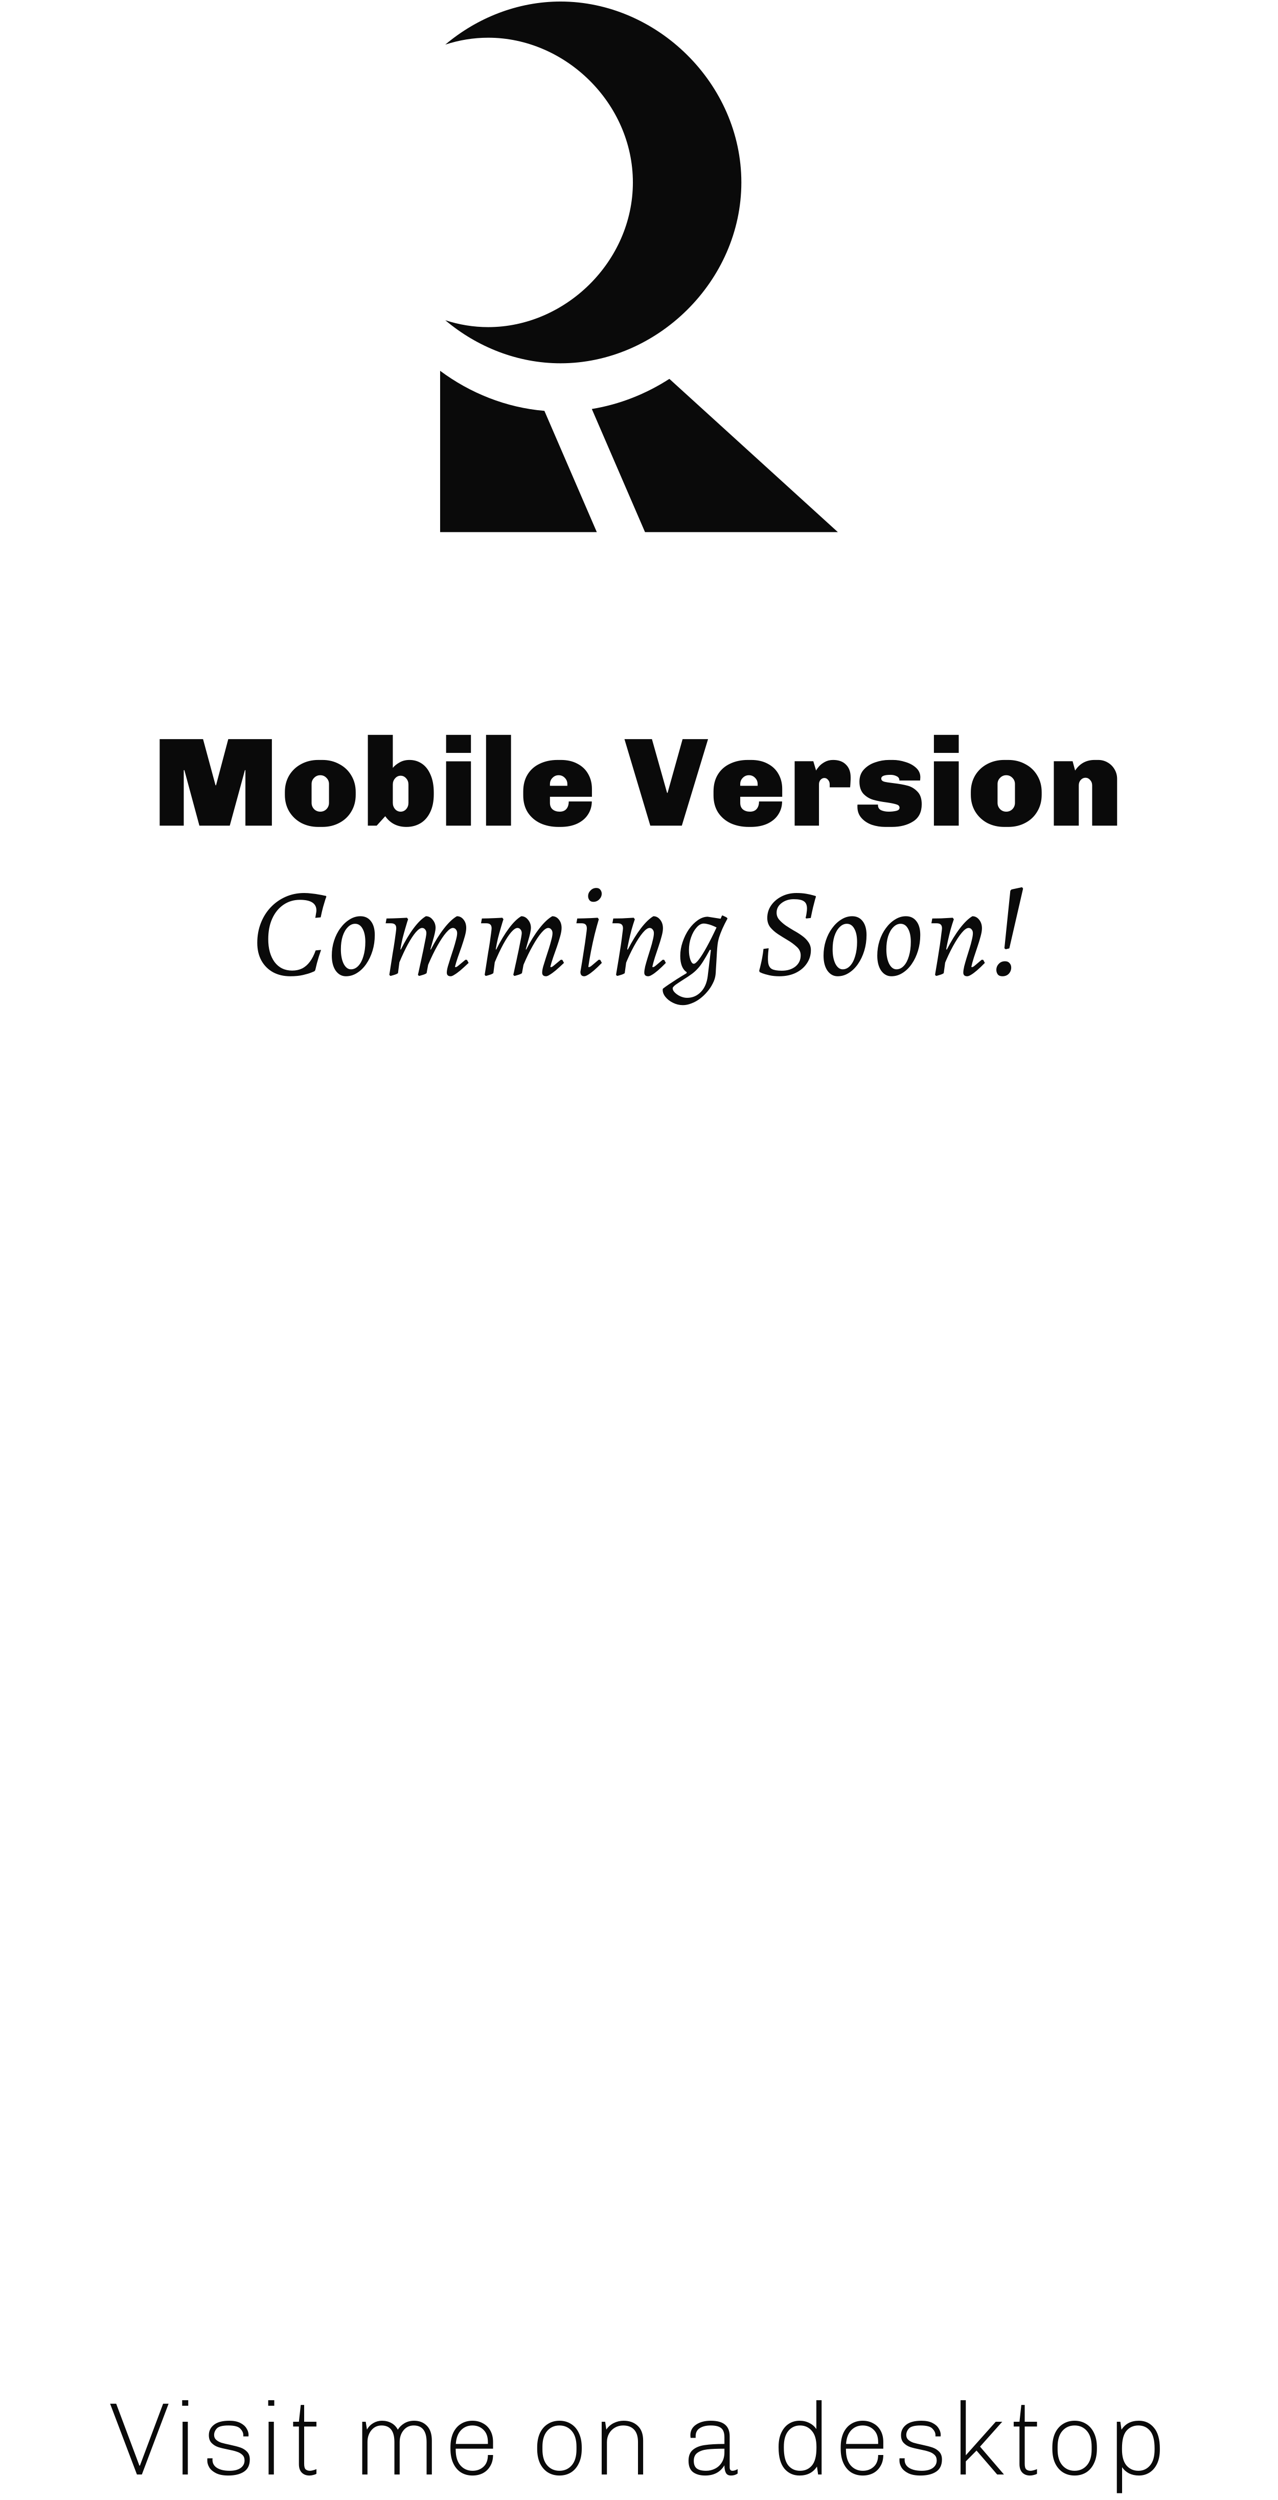 <svg width="223" height="436" viewBox="0 0 223 436" fill="none" xmlns="http://www.w3.org/2000/svg">
<path d="M47.442 144H42.822V134.32H42.734L40.094 144H34.792L32.174 134.32H32.064V144H27.862V128.908H35.43L37.608 136.96H37.696L39.83 128.908H47.442V144ZM56.239 132.538C57.34 132.538 58.33 132.78 59.209 133.264C60.104 133.733 60.801 134.393 61.3 135.244C61.813 136.095 62.069 137.063 62.069 138.148V138.61C62.069 139.71 61.813 140.685 61.3 141.536C60.801 142.387 60.104 143.047 59.209 143.516C58.33 143.985 57.34 144.22 56.239 144.22H55.535C54.435 144.22 53.438 143.985 52.544 143.516C51.663 143.032 50.967 142.365 50.453 141.514C49.955 140.663 49.706 139.695 49.706 138.61V138.148C49.706 137.063 49.955 136.095 50.453 135.244C50.967 134.393 51.663 133.733 52.544 133.264C53.438 132.78 54.435 132.538 55.535 132.538H56.239ZM55.888 135.2C55.462 135.2 55.103 135.354 54.809 135.662C54.516 135.955 54.37 136.315 54.37 136.74V140.018C54.37 140.443 54.516 140.81 54.809 141.118C55.103 141.411 55.462 141.558 55.888 141.558C56.313 141.558 56.672 141.411 56.965 141.118C57.259 140.81 57.406 140.443 57.406 140.018V136.74C57.406 136.315 57.259 135.955 56.965 135.662C56.672 135.354 56.313 135.2 55.888 135.2ZM68.543 133.924C68.822 133.572 69.21 133.257 69.709 132.978C70.208 132.685 70.787 132.538 71.447 132.538C72.254 132.538 72.972 132.751 73.603 133.176C74.249 133.601 74.754 134.247 75.121 135.112C75.502 135.963 75.693 137.011 75.693 138.258V138.5C75.693 139.747 75.481 140.803 75.055 141.668C74.644 142.519 74.08 143.157 73.361 143.582C72.642 144.007 71.829 144.22 70.919 144.22C69.335 144.22 68.103 143.597 67.223 142.35L65.727 144H64.187V128.16H68.543V133.924ZM69.907 135.288C69.526 135.288 69.203 135.442 68.939 135.75C68.675 136.043 68.543 136.403 68.543 136.828V140.018C68.543 140.443 68.675 140.81 68.939 141.118C69.203 141.411 69.526 141.558 69.907 141.558C70.288 141.558 70.611 141.411 70.875 141.118C71.139 140.81 71.271 140.443 71.271 140.018V136.828C71.271 136.403 71.139 136.043 70.875 135.75C70.611 135.442 70.288 135.288 69.907 135.288ZM82.174 131.306H77.84V128.16H82.174V131.306ZM82.174 144H77.84V132.78H82.174V144ZM89.167 128.16V144H84.811V128.16H89.167ZM97.854 132.538C98.983 132.538 99.951 132.758 100.758 133.198C101.579 133.623 102.203 134.217 102.628 134.98C103.068 135.743 103.288 136.615 103.288 137.598V138.962H95.962V140.018C95.962 140.517 96.116 140.898 96.424 141.162C96.747 141.426 97.157 141.558 97.656 141.558C98.169 141.558 98.558 141.404 98.822 141.096C99.101 140.773 99.24 140.333 99.24 139.776H103.266C103.266 140.612 103.046 141.367 102.606 142.042C102.181 142.717 101.55 143.252 100.714 143.648C99.893 144.029 98.917 144.22 97.788 144.22H97.458C96.285 144.22 95.229 144.007 94.29 143.582C93.366 143.142 92.633 142.511 92.09 141.69C91.562 140.854 91.298 139.864 91.298 138.72V138.038C91.298 136.894 91.547 135.911 92.046 135.09C92.559 134.254 93.271 133.623 94.18 133.198C95.089 132.758 96.131 132.538 97.304 132.538H97.854ZM97.48 135.2C97.055 135.2 96.695 135.354 96.402 135.662C96.109 135.955 95.962 136.315 95.962 136.74V137.048H98.998V136.74C98.998 136.315 98.851 135.955 98.558 135.662C98.265 135.354 97.905 135.2 97.48 135.2ZM118.973 144H113.473L108.963 128.908H113.759L116.399 138.28H116.487L119.105 128.908H123.549L118.973 144ZM131.057 132.538C132.186 132.538 133.154 132.758 133.961 133.198C134.782 133.623 135.406 134.217 135.831 134.98C136.271 135.743 136.491 136.615 136.491 137.598V138.962H129.165V140.018C129.165 140.517 129.319 140.898 129.627 141.162C129.95 141.426 130.36 141.558 130.859 141.558C131.372 141.558 131.761 141.404 132.025 141.096C132.304 140.773 132.443 140.333 132.443 139.776H136.469C136.469 140.612 136.249 141.367 135.809 142.042C135.384 142.717 134.753 143.252 133.917 143.648C133.096 144.029 132.12 144.22 130.991 144.22H130.661C129.488 144.22 128.432 144.007 127.493 143.582C126.569 143.142 125.836 142.511 125.293 141.69C124.765 140.854 124.501 139.864 124.501 138.72V138.038C124.501 136.894 124.75 135.911 125.249 135.09C125.762 134.254 126.474 133.623 127.383 133.198C128.292 132.758 129.334 132.538 130.507 132.538H131.057ZM130.683 135.2C130.258 135.2 129.898 135.354 129.605 135.662C129.312 135.955 129.165 136.315 129.165 136.74V137.048H132.201V136.74C132.201 136.315 132.054 135.955 131.761 135.662C131.468 135.354 131.108 135.2 130.683 135.2ZM145.37 132.538C146.338 132.538 147.086 132.809 147.614 133.352C148.156 133.88 148.428 134.613 148.428 135.552V135.926L148.384 136.762L148.34 137.312H144.776V136.784C144.776 136.476 144.68 136.219 144.49 136.014C144.314 135.794 144.101 135.684 143.852 135.684C143.588 135.684 143.36 135.794 143.17 136.014C142.994 136.219 142.906 136.476 142.906 136.784V144H138.66V132.758H141.916L142.4 134.386C142.488 134.21 142.656 133.975 142.906 133.682C143.155 133.389 143.492 133.125 143.918 132.89C144.343 132.655 144.827 132.538 145.37 132.538ZM155.817 132.538C156.521 132.538 157.239 132.655 157.973 132.89C158.721 133.11 159.344 133.447 159.843 133.902C160.341 134.357 160.591 134.907 160.591 135.552C160.591 135.684 160.583 135.809 160.569 135.926C160.554 136.029 160.547 136.095 160.547 136.124H156.939C156.939 135.772 156.777 135.523 156.455 135.376C156.147 135.215 155.795 135.134 155.399 135.134C154.313 135.134 153.771 135.347 153.771 135.772C153.771 136.036 153.932 136.219 154.255 136.322C154.592 136.41 155.142 136.498 155.905 136.586C156.902 136.703 157.723 136.85 158.369 137.026C159.029 137.202 159.601 137.547 160.085 138.06C160.583 138.559 160.833 139.292 160.833 140.26C160.833 141.639 160.327 142.643 159.315 143.274C158.317 143.905 157.085 144.22 155.619 144.22H154.475C153.653 144.22 152.869 144.095 152.121 143.846C151.387 143.582 150.786 143.186 150.317 142.658C149.847 142.13 149.613 141.485 149.613 140.722V140.524C149.613 140.436 149.62 140.37 149.635 140.326H153.199V140.414C153.199 140.839 153.389 141.14 153.771 141.316C154.152 141.477 154.592 141.558 155.091 141.558C155.531 141.558 155.949 141.514 156.345 141.426C156.755 141.338 156.961 141.155 156.961 140.876C156.961 140.597 156.792 140.407 156.455 140.304C156.117 140.187 155.56 140.069 154.783 139.952C153.844 139.835 153.045 139.681 152.385 139.49C151.725 139.299 151.153 138.955 150.669 138.456C150.199 137.943 149.965 137.231 149.965 136.322C149.965 135.471 150.221 134.767 150.735 134.21C151.263 133.638 151.923 133.22 152.715 132.956C153.507 132.677 154.313 132.538 155.135 132.538H155.817ZM167.292 131.306H162.958V128.16H167.292V131.306ZM167.292 144H162.958V132.78H167.292V144ZM175.935 132.538C177.035 132.538 178.025 132.78 178.905 133.264C179.8 133.733 180.496 134.393 180.995 135.244C181.508 136.095 181.765 137.063 181.765 138.148V138.61C181.765 139.71 181.508 140.685 180.995 141.536C180.496 142.387 179.8 143.047 178.905 143.516C178.025 143.985 177.035 144.22 175.935 144.22H175.231C174.131 144.22 173.134 143.985 172.239 143.516C171.359 143.032 170.662 142.365 170.149 141.514C169.65 140.663 169.401 139.695 169.401 138.61V138.148C169.401 137.063 169.65 136.095 170.149 135.244C170.662 134.393 171.359 133.733 172.239 133.264C173.134 132.78 174.131 132.538 175.231 132.538H175.935ZM175.583 135.2C175.158 135.2 174.798 135.354 174.505 135.662C174.212 135.955 174.065 136.315 174.065 136.74V140.018C174.065 140.443 174.212 140.81 174.505 141.118C174.798 141.411 175.158 141.558 175.583 141.558C176.008 141.558 176.368 141.411 176.661 141.118C176.954 140.81 177.101 140.443 177.101 140.018V136.74C177.101 136.315 176.954 135.955 176.661 135.662C176.368 135.354 176.008 135.2 175.583 135.2ZM191.627 132.538C192.228 132.538 192.778 132.685 193.277 132.978C193.79 133.271 194.193 133.675 194.487 134.188C194.78 134.687 194.927 135.237 194.927 135.838V144H190.571V136.96C190.571 136.593 190.453 136.285 190.219 136.036C189.999 135.772 189.727 135.64 189.405 135.64C189.082 135.64 188.803 135.772 188.569 136.036C188.349 136.285 188.239 136.593 188.239 136.96V144H183.883V132.758H187.161L187.601 134.386C188.407 133.154 189.544 132.538 191.011 132.538H191.627ZM50.656 170.264C49.512 170.264 48.507 170.029 47.642 169.56C46.777 169.076 46.102 168.401 45.618 167.536C45.134 166.656 44.892 165.622 44.892 164.434C44.892 163.202 45.097 162.058 45.508 161.002C45.919 159.946 46.491 159.029 47.224 158.252C47.972 157.46 48.845 156.844 49.842 156.404C50.839 155.964 51.917 155.744 53.076 155.744C53.516 155.744 53.956 155.773 54.396 155.832C54.851 155.876 55.261 155.935 55.628 156.008C56.009 156.067 56.31 156.125 56.53 156.184C56.765 156.228 56.882 156.25 56.882 156.25L56.948 156.382C56.948 156.382 56.889 156.543 56.772 156.866C56.669 157.189 56.537 157.629 56.376 158.186C56.229 158.729 56.09 159.33 55.958 159.99L55.012 160.078C55.012 160.078 55.027 160.005 55.056 159.858C55.085 159.697 55.115 159.513 55.144 159.308C55.188 159.103 55.21 158.927 55.21 158.78C55.21 157.548 54.249 156.932 52.328 156.932C51.257 156.932 50.304 157.218 49.468 157.79C48.632 158.362 47.979 159.161 47.51 160.188C47.041 161.215 46.806 162.417 46.806 163.796C46.806 165.439 47.173 166.766 47.906 167.778C48.654 168.775 49.681 169.274 50.986 169.274C51.631 169.274 52.211 169.149 52.724 168.9C53.237 168.636 53.685 168.247 54.066 167.734C54.462 167.206 54.799 166.546 55.078 165.754L56.024 165.666C56.024 165.666 55.987 165.776 55.914 165.996C55.841 166.216 55.745 166.502 55.628 166.854C55.525 167.206 55.415 167.587 55.298 167.998C55.195 168.409 55.1 168.805 55.012 169.186L54.88 169.384C54.88 169.384 54.704 169.457 54.352 169.604C54 169.751 53.509 169.897 52.878 170.044C52.247 170.191 51.507 170.264 50.656 170.264ZM60.359 170.264C59.64 170.264 59.046 169.941 58.577 169.296C58.122 168.636 57.895 167.756 57.895 166.656C57.895 165.747 58.027 164.881 58.291 164.06C58.555 163.239 58.921 162.513 59.391 161.882C59.86 161.237 60.395 160.731 60.997 160.364C61.598 159.983 62.229 159.792 62.889 159.792C63.666 159.792 64.275 160.078 64.715 160.65C65.169 161.222 65.397 162.029 65.397 163.07C65.397 164.038 65.265 164.955 65.001 165.82C64.737 166.685 64.37 167.455 63.901 168.13C63.446 168.79 62.911 169.311 62.295 169.692C61.693 170.073 61.048 170.264 60.359 170.264ZM61.239 169.054C61.723 169.054 62.155 168.849 62.537 168.438C62.918 168.027 63.211 167.463 63.417 166.744C63.637 166.011 63.747 165.189 63.747 164.28C63.747 163.297 63.585 162.527 63.263 161.97C62.955 161.398 62.522 161.112 61.965 161.112C61.495 161.112 61.07 161.31 60.689 161.706C60.307 162.087 60.007 162.615 59.787 163.29C59.581 163.95 59.479 164.705 59.479 165.556C59.479 166.583 59.64 167.426 59.963 168.086C60.3 168.731 60.725 169.054 61.239 169.054ZM79.46 168.68C79.534 168.68 79.614 168.658 79.702 168.614C79.805 168.555 79.966 168.431 80.186 168.24C80.421 168.049 80.766 167.763 81.22 167.382L81.484 167.404L81.77 167.932C81.213 168.46 80.729 168.9 80.318 169.252C79.908 169.589 79.563 169.839 79.284 170C79.02 170.176 78.808 170.264 78.646 170.264C78.192 170.264 77.964 170.051 77.964 169.626C77.964 169.362 78.023 169.01 78.14 168.57C78.272 168.115 78.426 167.617 78.602 167.074C78.778 166.531 78.954 165.989 79.13 165.446C79.306 164.889 79.453 164.375 79.57 163.906C79.702 163.422 79.768 163.033 79.768 162.74C79.768 162.476 79.695 162.263 79.548 162.102C79.416 161.926 79.24 161.838 79.02 161.838C78.712 161.838 78.324 162.109 77.854 162.652C77.385 163.195 76.879 163.95 76.336 164.918C75.794 165.871 75.251 166.986 74.708 168.262L74.444 169.692C74.444 169.736 74.349 169.802 74.158 169.89C73.982 169.963 73.784 170.029 73.564 170.088C73.359 170.161 73.198 170.198 73.08 170.198L72.926 170C72.926 170 72.963 169.846 73.036 169.538C73.11 169.215 73.198 168.805 73.3 168.306C73.418 167.807 73.535 167.265 73.652 166.678C73.784 166.091 73.902 165.527 74.004 164.984C74.122 164.427 74.217 163.95 74.29 163.554C74.364 163.143 74.4 162.872 74.4 162.74C74.4 162.476 74.327 162.263 74.18 162.102C74.048 161.926 73.872 161.838 73.652 161.838C73.359 161.838 72.992 162.087 72.552 162.586C72.127 163.085 71.665 163.789 71.166 164.698C70.682 165.593 70.191 166.634 69.692 167.822L69.45 169.692C69.45 169.736 69.355 169.802 69.164 169.89C68.988 169.963 68.79 170.029 68.57 170.088C68.365 170.161 68.204 170.198 68.086 170.198L67.932 170C67.932 170 67.962 169.824 68.02 169.472C68.079 169.105 68.152 168.636 68.24 168.064C68.328 167.492 68.424 166.876 68.526 166.216C68.644 165.556 68.746 164.925 68.834 164.324C68.922 163.708 68.996 163.18 69.054 162.74C69.113 162.3 69.142 162.021 69.142 161.904C69.142 161.596 69.069 161.376 68.922 161.244C68.776 161.097 68.534 161.024 68.196 161.024H67.294L67.448 160.188C67.786 160.188 68.152 160.181 68.548 160.166C68.959 160.151 69.348 160.137 69.714 160.122C70.096 160.107 70.404 160.093 70.638 160.078C70.888 160.063 71.012 160.056 71.012 160.056L71.21 160.32C71.21 160.32 71.159 160.474 71.056 160.782C70.968 161.075 70.851 161.471 70.704 161.97C70.558 162.469 70.404 163.033 70.242 163.664C70.096 164.28 69.971 164.911 69.868 165.556L69.934 165.622C70.682 164.126 71.43 162.879 72.178 161.882C72.926 160.885 73.638 160.188 74.312 159.792C74.782 159.792 75.178 159.997 75.5 160.408C75.838 160.804 76.006 161.281 76.006 161.838C76.006 162.029 75.962 162.329 75.874 162.74C75.786 163.136 75.676 163.554 75.544 163.994C75.427 164.419 75.324 164.786 75.236 165.094C75.148 165.402 75.104 165.556 75.104 165.556L75.17 165.622C75.904 164.185 76.666 162.96 77.458 161.948C78.25 160.921 79.006 160.203 79.724 159.792C80.194 159.792 80.582 159.99 80.89 160.386C81.198 160.767 81.352 161.251 81.352 161.838C81.352 162.234 81.272 162.718 81.11 163.29C80.949 163.862 80.758 164.471 80.538 165.116C80.318 165.747 80.098 166.37 79.878 166.986C79.673 167.587 79.512 168.123 79.394 168.592L79.46 168.68ZM96.1 168.68C96.173 168.68 96.254 168.658 96.341 168.614C96.444 168.555 96.606 168.431 96.826 168.24C97.06 168.049 97.405 167.763 97.859 167.382L98.124 167.404L98.409 167.932C97.852 168.46 97.368 168.9 96.957 169.252C96.547 169.589 96.202 169.839 95.924 170C95.659 170.176 95.447 170.264 95.285 170.264C94.831 170.264 94.603 170.051 94.603 169.626C94.603 169.362 94.662 169.01 94.779 168.57C94.912 168.115 95.066 167.617 95.242 167.074C95.418 166.531 95.594 165.989 95.769 165.446C95.945 164.889 96.092 164.375 96.21 163.906C96.341 163.422 96.407 163.033 96.407 162.74C96.407 162.476 96.334 162.263 96.188 162.102C96.055 161.926 95.879 161.838 95.659 161.838C95.352 161.838 94.963 162.109 94.493 162.652C94.024 163.195 93.518 163.95 92.975 164.918C92.433 165.871 91.89 166.986 91.347 168.262L91.084 169.692C91.084 169.736 90.988 169.802 90.797 169.89C90.621 169.963 90.424 170.029 90.204 170.088C89.998 170.161 89.837 170.198 89.719 170.198L89.566 170C89.566 170 89.602 169.846 89.675 169.538C89.749 169.215 89.837 168.805 89.939 168.306C90.057 167.807 90.174 167.265 90.291 166.678C90.424 166.091 90.541 165.527 90.644 164.984C90.761 164.427 90.856 163.95 90.93 163.554C91.003 163.143 91.04 162.872 91.04 162.74C91.04 162.476 90.966 162.263 90.82 162.102C90.688 161.926 90.511 161.838 90.291 161.838C89.998 161.838 89.632 162.087 89.192 162.586C88.766 163.085 88.304 163.789 87.805 164.698C87.322 165.593 86.83 166.634 86.332 167.822L86.09 169.692C86.09 169.736 85.994 169.802 85.803 169.89C85.627 169.963 85.43 170.029 85.21 170.088C85.004 170.161 84.843 170.198 84.725 170.198L84.572 170C84.572 170 84.601 169.824 84.659 169.472C84.718 169.105 84.791 168.636 84.879 168.064C84.968 167.492 85.063 166.876 85.165 166.216C85.283 165.556 85.385 164.925 85.474 164.324C85.561 163.708 85.635 163.18 85.694 162.74C85.752 162.3 85.781 162.021 85.781 161.904C85.781 161.596 85.708 161.376 85.561 161.244C85.415 161.097 85.173 161.024 84.835 161.024H83.933L84.088 160.188C84.425 160.188 84.791 160.181 85.188 160.166C85.598 160.151 85.987 160.137 86.353 160.122C86.735 160.107 87.043 160.093 87.278 160.078C87.527 160.063 87.651 160.056 87.651 160.056L87.85 160.32C87.85 160.32 87.798 160.474 87.695 160.782C87.608 161.075 87.49 161.471 87.344 161.97C87.197 162.469 87.043 163.033 86.882 163.664C86.735 164.28 86.61 164.911 86.507 165.556L86.573 165.622C87.322 164.126 88.07 162.879 88.817 161.882C89.566 160.885 90.277 160.188 90.951 159.792C91.421 159.792 91.817 159.997 92.139 160.408C92.477 160.804 92.645 161.281 92.645 161.838C92.645 162.029 92.602 162.329 92.513 162.74C92.425 163.136 92.316 163.554 92.183 163.994C92.066 164.419 91.963 164.786 91.876 165.094C91.787 165.402 91.743 165.556 91.743 165.556L91.809 165.622C92.543 164.185 93.305 162.96 94.097 161.948C94.889 160.921 95.645 160.203 96.364 159.792C96.833 159.792 97.222 159.99 97.529 160.386C97.838 160.767 97.992 161.251 97.992 161.838C97.992 162.234 97.911 162.718 97.749 163.29C97.588 163.862 97.397 164.471 97.177 165.116C96.957 165.747 96.737 166.37 96.517 166.986C96.312 167.587 96.151 168.123 96.034 168.592L96.1 168.68ZM102.729 168.68C102.846 168.68 103.007 168.599 103.213 168.438C103.418 168.277 103.836 167.925 104.467 167.382L104.731 167.404L105.017 167.932C104.503 168.46 104.041 168.9 103.631 169.252C103.235 169.589 102.897 169.839 102.619 170C102.34 170.176 102.113 170.264 101.937 170.264C101.497 170.264 101.277 170.007 101.277 169.494C101.497 168.218 101.687 167.037 101.849 165.952C102.025 164.867 102.157 163.965 102.245 163.246C102.347 162.527 102.399 162.095 102.399 161.948C102.399 161.611 102.325 161.376 102.179 161.244C102.047 161.097 101.812 161.024 101.475 161.024H100.573L100.727 160.188C101.035 160.188 101.401 160.181 101.827 160.166C102.252 160.151 102.685 160.137 103.125 160.122C103.565 160.093 103.953 160.071 104.291 160.056L104.489 160.32C104.254 161.097 104.012 161.977 103.763 162.96C103.528 163.928 103.315 164.903 103.125 165.886C102.934 166.869 102.78 167.771 102.663 168.592L102.729 168.68ZM103.543 157.284C103.22 157.284 102.985 157.181 102.839 156.976C102.692 156.771 102.619 156.543 102.619 156.294C102.619 155.913 102.758 155.583 103.037 155.304C103.315 155.011 103.653 154.864 104.049 154.864C104.371 154.864 104.606 154.967 104.753 155.172C104.914 155.377 104.995 155.605 104.995 155.854C104.995 156.235 104.848 156.573 104.555 156.866C104.276 157.145 103.939 157.284 103.543 157.284ZM113.105 170.264C112.651 170.264 112.423 170.051 112.423 169.626C112.423 169.362 112.475 169.003 112.577 168.548C112.695 168.093 112.834 167.602 112.995 167.074C113.171 166.531 113.34 165.989 113.501 165.446C113.677 164.889 113.817 164.375 113.919 163.906C114.037 163.437 114.095 163.048 114.095 162.74C114.095 162.476 114.022 162.263 113.875 162.102C113.743 161.926 113.567 161.838 113.347 161.838C113.025 161.838 112.629 162.117 112.159 162.674C111.69 163.231 111.184 164.001 110.641 164.984C110.099 165.967 109.563 167.111 109.035 168.416L109.123 165.38L109.541 165.622C110.304 164.141 111.067 162.901 111.829 161.904C112.607 160.892 113.333 160.188 114.007 159.792C114.477 159.792 114.873 159.997 115.195 160.408C115.518 160.804 115.679 161.303 115.679 161.904C115.679 162.285 115.599 162.762 115.437 163.334C115.291 163.891 115.107 164.493 114.887 165.138C114.682 165.769 114.477 166.385 114.271 166.986C114.081 167.587 113.934 168.123 113.831 168.592L113.897 168.68C113.971 168.68 114.051 168.658 114.139 168.614C114.242 168.555 114.403 168.431 114.623 168.24C114.858 168.049 115.195 167.763 115.635 167.382L115.899 167.404L116.185 167.932C115.672 168.46 115.21 168.9 114.799 169.252C114.403 169.589 114.066 169.839 113.787 170C113.509 170.176 113.281 170.264 113.105 170.264ZM107.649 170.198L107.495 170C107.642 169.135 107.789 168.255 107.935 167.36C108.082 166.465 108.214 165.629 108.331 164.852C108.449 164.06 108.537 163.4 108.595 162.872C108.669 162.344 108.705 162.021 108.705 161.904C108.705 161.596 108.632 161.376 108.485 161.244C108.339 161.097 108.097 161.024 107.759 161.024H106.857L107.011 160.188C107.378 160.188 107.891 160.181 108.551 160.166C109.226 160.137 109.901 160.1 110.575 160.056L110.773 160.32C110.583 160.863 110.392 161.471 110.201 162.146C110.025 162.821 109.864 163.488 109.717 164.148C109.571 164.808 109.461 165.395 109.387 165.908L109.365 167.096L109.013 169.692C109.013 169.736 108.918 169.802 108.727 169.89C108.551 169.963 108.353 170.029 108.133 170.088C107.928 170.161 107.767 170.198 107.649 170.198ZM119.158 175.302C118.556 175.302 117.977 175.163 117.42 174.884C116.877 174.62 116.437 174.275 116.1 173.85C115.762 173.425 115.608 172.985 115.638 172.53L115.682 172.42C115.946 172.215 116.283 171.973 116.694 171.694C117.104 171.415 117.574 171.107 118.102 170.77C118.63 170.433 119.194 170.088 119.796 169.736L119.818 169.538C119.466 169.333 119.187 168.981 118.982 168.482C118.791 167.983 118.696 167.397 118.696 166.722C118.696 165.901 118.835 165.087 119.114 164.28C119.392 163.459 119.759 162.718 120.214 162.058C120.683 161.398 121.204 160.87 121.776 160.474C122.348 160.078 122.92 159.88 123.492 159.88L125.736 160.232L125.978 159.682L126.088 159.66L126.77 159.99L126.946 160.188C126.594 160.833 126.293 161.435 126.044 161.992C125.809 162.535 125.618 163.033 125.472 163.488C125.34 163.943 125.252 164.368 125.208 164.764C125.164 165.131 125.127 165.563 125.098 166.062C125.068 166.561 125.039 167.074 125.01 167.602C124.98 168.115 124.951 168.592 124.922 169.032C124.907 169.457 124.885 169.78 124.856 170C124.797 170.513 124.636 171.019 124.372 171.518C124.122 172.031 123.8 172.515 123.404 172.97C123.022 173.425 122.597 173.828 122.128 174.18C121.658 174.532 121.167 174.803 120.654 174.994C120.14 175.199 119.642 175.302 119.158 175.302ZM119.884 174.026C120.822 174.026 121.622 173.689 122.282 173.014C122.942 172.339 123.345 171.415 123.492 170.242L124.042 165.688L123.866 165.644C123.411 166.48 123.015 167.162 122.678 167.69C122.355 168.203 122.04 168.621 121.732 168.944C121.438 169.267 121.116 169.56 120.764 169.824C120.309 170.161 119.818 170.491 119.29 170.814C118.762 171.151 118.307 171.452 117.926 171.716C117.559 171.995 117.376 172.207 117.376 172.354C117.376 172.603 117.5 172.853 117.75 173.102C118.014 173.366 118.336 173.586 118.718 173.762C119.114 173.938 119.502 174.026 119.884 174.026ZM121.05 168.086C121.27 168.086 121.57 167.837 121.952 167.338C122.348 166.825 122.802 166.099 123.316 165.16C123.844 164.207 124.416 163.07 125.032 161.75C124.738 161.603 124.452 161.479 124.174 161.376C123.91 161.273 123.66 161.2 123.426 161.156C123.206 161.097 123 161.068 122.81 161.068C122.37 161.068 121.952 161.295 121.556 161.75C121.16 162.19 120.837 162.762 120.588 163.466C120.338 164.17 120.214 164.911 120.214 165.688C120.214 166.319 120.294 166.876 120.456 167.36C120.632 167.844 120.83 168.086 121.05 168.086ZM135.994 170.264C135.334 170.264 134.747 170.205 134.234 170.088C133.72 169.971 133.31 169.853 133.002 169.736C132.708 169.604 132.562 169.538 132.562 169.538L132.474 169.318C132.474 169.318 132.496 169.223 132.54 169.032C132.598 168.841 132.664 168.577 132.738 168.24C132.826 167.888 132.914 167.477 133.002 167.008C133.09 166.539 133.163 166.033 133.222 165.49L134.124 165.38C133.992 166.465 133.962 167.294 134.036 167.866C134.109 168.423 134.329 168.805 134.696 169.01C135.077 169.201 135.649 169.296 136.412 169.296C137.38 169.296 138.172 169.054 138.788 168.57C139.404 168.071 139.712 167.419 139.712 166.612C139.712 166.025 139.477 165.527 139.008 165.116C138.553 164.691 138.01 164.295 137.38 163.928C136.837 163.605 136.294 163.268 135.752 162.916C135.224 162.564 134.776 162.168 134.41 161.728C134.058 161.273 133.882 160.731 133.882 160.1C133.882 159.293 134.102 158.567 134.542 157.922C134.996 157.262 135.612 156.734 136.39 156.338C137.167 155.942 138.032 155.744 138.986 155.744C139.616 155.744 140.181 155.788 140.68 155.876C141.178 155.964 141.574 156.052 141.868 156.14C142.176 156.228 142.33 156.272 142.33 156.272L142.374 156.382C142.374 156.382 142.322 156.551 142.22 156.888C142.132 157.225 142.014 157.68 141.868 158.252C141.736 158.809 141.604 159.425 141.472 160.1L140.68 160.188L140.57 160.078C140.57 160.078 140.592 159.99 140.636 159.814C140.68 159.638 140.716 159.425 140.746 159.176C140.79 158.912 140.812 158.67 140.812 158.45C140.812 157.849 140.636 157.431 140.284 157.196C139.946 156.947 139.352 156.822 138.502 156.822C137.666 156.822 136.954 157.049 136.368 157.504C135.796 157.944 135.51 158.501 135.51 159.176C135.51 159.645 135.664 160.056 135.972 160.408C136.28 160.76 136.661 161.097 137.116 161.42C137.556 161.713 138.025 162.007 138.524 162.3C139.037 162.579 139.514 162.879 139.954 163.202C140.408 163.525 140.775 163.891 141.054 164.302C141.347 164.713 141.494 165.182 141.494 165.71C141.494 166.561 141.259 167.331 140.79 168.02C140.335 168.709 139.69 169.259 138.854 169.67C138.032 170.066 137.079 170.264 135.994 170.264ZM146.164 170.264C145.445 170.264 144.851 169.941 144.382 169.296C143.927 168.636 143.7 167.756 143.7 166.656C143.7 165.747 143.832 164.881 144.096 164.06C144.36 163.239 144.727 162.513 145.196 161.882C145.665 161.237 146.201 160.731 146.802 160.364C147.403 159.983 148.034 159.792 148.694 159.792C149.471 159.792 150.08 160.078 150.52 160.65C150.975 161.222 151.202 162.029 151.202 163.07C151.202 164.038 151.07 164.955 150.806 165.82C150.542 166.685 150.175 167.455 149.706 168.13C149.251 168.79 148.716 169.311 148.1 169.692C147.499 170.073 146.853 170.264 146.164 170.264ZM147.044 169.054C147.528 169.054 147.961 168.849 148.342 168.438C148.723 168.027 149.017 167.463 149.222 166.744C149.442 166.011 149.552 165.189 149.552 164.28C149.552 163.297 149.391 162.527 149.068 161.97C148.76 161.398 148.327 161.112 147.77 161.112C147.301 161.112 146.875 161.31 146.494 161.706C146.113 162.087 145.812 162.615 145.592 163.29C145.387 163.95 145.284 164.705 145.284 165.556C145.284 166.583 145.445 167.426 145.768 168.086C146.105 168.731 146.531 169.054 147.044 169.054ZM155.541 170.264C154.823 170.264 154.229 169.941 153.759 169.296C153.305 168.636 153.077 167.756 153.077 166.656C153.077 165.747 153.209 164.881 153.473 164.06C153.737 163.239 154.104 162.513 154.573 161.882C155.043 161.237 155.578 160.731 156.179 160.364C156.781 159.983 157.411 159.792 158.071 159.792C158.849 159.792 159.457 160.078 159.897 160.65C160.352 161.222 160.579 162.029 160.579 163.07C160.579 164.038 160.447 164.955 160.183 165.82C159.919 166.685 159.553 167.455 159.083 168.13C158.629 168.79 158.093 169.311 157.477 169.692C156.876 170.073 156.231 170.264 155.541 170.264ZM156.421 169.054C156.905 169.054 157.338 168.849 157.719 168.438C158.101 168.027 158.394 167.463 158.599 166.744C158.819 166.011 158.929 165.189 158.929 164.28C158.929 163.297 158.768 162.527 158.445 161.97C158.137 161.398 157.705 161.112 157.147 161.112C156.678 161.112 156.253 161.31 155.871 161.706C155.49 162.087 155.189 162.615 154.969 163.29C154.764 163.95 154.661 164.705 154.661 165.556C154.661 166.583 154.823 167.426 155.145 168.086C155.483 168.731 155.908 169.054 156.421 169.054ZM168.769 170.264C168.314 170.264 168.087 170.051 168.087 169.626C168.087 169.362 168.138 169.003 168.241 168.548C168.358 168.093 168.498 167.602 168.659 167.074C168.835 166.531 169.004 165.989 169.165 165.446C169.341 164.889 169.48 164.375 169.583 163.906C169.7 163.437 169.759 163.048 169.759 162.74C169.759 162.476 169.686 162.263 169.539 162.102C169.407 161.926 169.231 161.838 169.011 161.838C168.688 161.838 168.292 162.117 167.823 162.674C167.354 163.231 166.848 164.001 166.305 164.984C165.762 165.967 165.227 167.111 164.699 168.416L164.787 165.38L165.205 165.622C165.968 164.141 166.73 162.901 167.493 161.904C168.27 160.892 168.996 160.188 169.671 159.792C170.14 159.792 170.536 159.997 170.859 160.408C171.182 160.804 171.343 161.303 171.343 161.904C171.343 162.285 171.262 162.762 171.101 163.334C170.954 163.891 170.771 164.493 170.551 165.138C170.346 165.769 170.14 166.385 169.935 166.986C169.744 167.587 169.598 168.123 169.495 168.592L169.561 168.68C169.634 168.68 169.715 168.658 169.803 168.614C169.906 168.555 170.067 168.431 170.287 168.24C170.522 168.049 170.859 167.763 171.299 167.382L171.563 167.404L171.849 167.932C171.336 168.46 170.874 168.9 170.463 169.252C170.067 169.589 169.73 169.839 169.451 170C169.172 170.176 168.945 170.264 168.769 170.264ZM163.313 170.198L163.159 170C163.306 169.135 163.452 168.255 163.599 167.36C163.746 166.465 163.878 165.629 163.995 164.852C164.112 164.06 164.2 163.4 164.259 162.872C164.332 162.344 164.369 162.021 164.369 161.904C164.369 161.596 164.296 161.376 164.149 161.244C164.002 161.097 163.76 161.024 163.423 161.024H162.521L162.675 160.188C163.042 160.188 163.555 160.181 164.215 160.166C164.89 160.137 165.564 160.1 166.239 160.056L166.437 160.32C166.246 160.863 166.056 161.471 165.865 162.146C165.689 162.821 165.528 163.488 165.381 164.148C165.234 164.808 165.124 165.395 165.051 165.908L165.029 167.096L164.677 169.692C164.677 169.736 164.582 169.802 164.391 169.89C164.215 169.963 164.017 170.029 163.797 170.088C163.592 170.161 163.43 170.198 163.313 170.198ZM174.909 170.264C174.542 170.264 174.271 170.154 174.095 169.934C173.934 169.699 173.853 169.443 173.853 169.164C173.853 168.753 173.992 168.401 174.271 168.108C174.55 167.8 174.916 167.646 175.371 167.646C175.723 167.646 175.987 167.756 176.163 167.976C176.354 168.181 176.449 168.438 176.449 168.746C176.449 169.157 176.31 169.516 176.031 169.824C175.752 170.117 175.378 170.264 174.909 170.264ZM176.295 155.348L176.493 155.128L178.341 154.732L178.517 154.974L176.119 165.402L175.481 165.556L175.261 165.38L176.295 155.348Z" fill="#0A0A0A"/>
<path d="M28.464 419.214H29.418L24.756 431.562H23.892L19.212 419.214H20.274L24.324 430.014H24.414L28.464 419.214ZM31.785 418.602H32.847V419.574H31.785V418.602ZM31.857 431.562V422.364H32.775V431.562H31.857ZM37.091 428.736C37.079 428.796 37.073 428.88 37.073 428.988C37.073 429.6 37.337 430.074 37.865 430.41C38.405 430.746 39.137 430.914 40.061 430.914C40.889 430.914 41.531 430.752 41.987 430.428C42.443 430.092 42.671 429.654 42.671 429.114C42.671 428.694 42.539 428.364 42.275 428.124C42.023 427.884 41.705 427.704 41.321 427.584C40.949 427.452 40.445 427.326 39.809 427.206C39.077 427.062 38.489 426.918 38.045 426.774C37.601 426.618 37.223 426.378 36.911 426.054C36.599 425.73 36.443 425.28 36.443 424.704C36.443 423.96 36.743 423.354 37.343 422.886C37.943 422.418 38.831 422.184 40.007 422.184C40.775 422.184 41.411 422.31 41.915 422.562C42.419 422.814 42.785 423.132 43.013 423.516C43.253 423.888 43.373 424.272 43.373 424.668L43.355 424.92H42.455V424.686C42.455 424.302 42.281 423.93 41.933 423.57C41.597 423.198 40.901 423.012 39.845 423.012C38.825 423.012 38.153 423.186 37.829 423.534C37.517 423.882 37.361 424.26 37.361 424.668C37.361 425.016 37.481 425.298 37.721 425.514C37.961 425.73 38.261 425.898 38.621 426.018C38.981 426.126 39.479 426.246 40.115 426.378C40.847 426.534 41.447 426.69 41.915 426.846C42.383 427.002 42.779 427.248 43.103 427.584C43.427 427.92 43.589 428.37 43.589 428.934C43.589 429.918 43.247 430.632 42.563 431.076C41.891 431.52 40.979 431.742 39.827 431.742C38.951 431.742 38.237 431.604 37.685 431.328C37.145 431.052 36.755 430.716 36.515 430.32C36.287 429.924 36.173 429.546 36.173 429.186C36.173 429.042 36.173 428.934 36.173 428.862C36.185 428.79 36.191 428.748 36.191 428.736H37.091ZM46.797 418.602H47.858V419.574H46.797V418.602ZM46.868 431.562V422.364H47.786V431.562H46.868ZM55.216 431.436C55.06 431.532 54.868 431.604 54.64 431.652C54.424 431.712 54.208 431.742 53.992 431.742C53.44 431.742 52.996 431.574 52.66 431.238C52.324 430.902 52.156 430.404 52.156 429.744V423.192H51.148V422.364H52.156L52.48 419.43H53.074V422.364H55.216V423.192H53.074V429.708C53.074 430.188 53.164 430.512 53.344 430.68C53.536 430.836 53.788 430.914 54.1 430.914C54.232 430.914 54.412 430.884 54.64 430.824C54.868 430.764 55.06 430.698 55.216 430.626V431.436ZM72.259 422.184C73.171 422.184 73.915 422.478 74.491 423.066C75.067 423.642 75.355 424.5 75.355 425.64V431.562H74.437V425.91C74.437 423.978 73.687 423.012 72.187 423.012C71.467 423.012 70.879 423.288 70.423 423.84C69.967 424.392 69.739 425.082 69.739 425.91V431.562H68.821V425.91C68.821 423.978 68.071 423.012 66.571 423.012C65.851 423.012 65.263 423.288 64.807 423.84C64.351 424.392 64.123 425.082 64.123 425.91V431.562H63.205V422.364H63.817L64.033 423.732C64.297 423.252 64.663 422.874 65.131 422.598C65.599 422.322 66.103 422.184 66.643 422.184C67.255 422.184 67.801 422.316 68.281 422.58C68.773 422.844 69.151 423.234 69.415 423.75C69.679 423.306 70.057 422.934 70.549 422.634C71.053 422.334 71.623 422.184 72.259 422.184ZM86.033 428.16C86.033 428.904 85.871 429.546 85.547 430.086C85.235 430.626 84.809 431.04 84.269 431.328C83.729 431.604 83.123 431.742 82.451 431.742C81.695 431.742 81.023 431.562 80.435 431.202C79.859 430.83 79.409 430.296 79.085 429.6C78.761 428.904 78.599 428.07 78.599 427.098V426.828C78.599 425.856 78.755 425.022 79.067 424.326C79.391 423.63 79.841 423.102 80.417 422.742C81.005 422.37 81.677 422.184 82.433 422.184C83.117 422.184 83.729 422.334 84.269 422.634C84.821 422.922 85.253 423.348 85.565 423.912C85.877 424.464 86.033 425.13 86.033 425.91V427.062H79.517V427.206C79.517 428.406 79.787 429.324 80.327 429.96C80.879 430.596 81.587 430.914 82.451 430.914C83.219 430.914 83.855 430.68 84.359 430.212C84.875 429.744 85.133 429.06 85.133 428.16H86.033ZM82.433 423.012C81.629 423.012 80.963 423.288 80.435 423.84C79.907 424.392 79.607 425.19 79.535 426.234H85.133V425.91C85.133 424.974 84.875 424.26 84.359 423.768C83.855 423.264 83.213 423.012 82.433 423.012ZM97.621 431.742C96.865 431.742 96.193 431.562 95.605 431.202C95.017 430.83 94.555 430.296 94.219 429.6C93.895 428.904 93.733 428.07 93.733 427.098V426.828C93.733 425.856 93.895 425.022 94.219 424.326C94.555 423.63 95.017 423.102 95.605 422.742C96.193 422.37 96.865 422.184 97.621 422.184C98.377 422.184 99.049 422.37 99.637 422.742C100.225 423.102 100.681 423.63 101.005 424.326C101.341 425.022 101.509 425.856 101.509 426.828V427.098C101.509 428.07 101.341 428.904 101.005 429.6C100.681 430.296 100.225 430.83 99.637 431.202C99.049 431.562 98.377 431.742 97.621 431.742ZM97.621 430.914C98.497 430.914 99.211 430.596 99.763 429.96C100.315 429.324 100.591 428.406 100.591 427.206V426.72C100.591 425.52 100.315 424.602 99.763 423.966C99.211 423.33 98.497 423.012 97.621 423.012C96.745 423.012 96.031 423.33 95.479 423.966C94.927 424.602 94.651 425.52 94.651 426.72V427.206C94.651 428.406 94.927 429.324 95.479 429.96C96.031 430.596 96.745 430.914 97.621 430.914ZM111.323 425.91C111.323 424.938 111.095 424.212 110.639 423.732C110.195 423.252 109.559 423.012 108.731 423.012C108.203 423.012 107.723 423.138 107.291 423.39C106.859 423.642 106.517 423.99 106.265 424.434C106.025 424.878 105.905 425.37 105.905 425.91V431.562H104.987V422.364H105.599L105.797 423.732C106.109 423.252 106.535 422.874 107.075 422.598C107.627 422.322 108.209 422.184 108.821 422.184C109.829 422.184 110.645 422.478 111.269 423.066C111.905 423.642 112.223 424.5 112.223 425.64V431.562H111.323V425.91ZM127.324 430.32C127.324 430.716 127.486 430.914 127.81 430.914C128.086 430.914 128.386 430.818 128.71 430.626V431.4C128.374 431.628 127.99 431.742 127.558 431.742C127.126 431.742 126.826 431.586 126.658 431.274C126.49 430.95 126.406 430.512 126.406 429.96C126.034 430.572 125.566 431.022 125.002 431.31C124.45 431.598 123.796 431.742 123.04 431.742C122.188 431.742 121.492 431.55 120.952 431.166C120.412 430.77 120.142 430.104 120.142 429.168C120.142 428.316 120.394 427.68 120.898 427.26C121.414 426.828 122.104 426.552 122.968 426.432C123.844 426.3 124.99 426.234 126.406 426.234V425.082C126.406 424.314 126.22 423.78 125.848 423.48C125.488 423.168 124.876 423.012 124.012 423.012C123.22 423.012 122.584 423.168 122.104 423.48C121.624 423.78 121.384 424.248 121.384 424.884V425.172H120.502C120.478 424.98 120.466 424.824 120.466 424.704C120.466 423.924 120.796 423.312 121.456 422.868C122.128 422.412 122.98 422.184 124.012 422.184C125.128 422.184 125.956 422.406 126.496 422.85C127.048 423.294 127.324 423.978 127.324 424.902V430.32ZM126.406 427.062C125.134 427.062 124.132 427.104 123.4 427.188C122.68 427.272 122.11 427.47 121.69 427.782C121.27 428.082 121.06 428.55 121.06 429.186C121.06 429.786 121.228 430.224 121.564 430.5C121.912 430.776 122.464 430.914 123.22 430.914C123.76 430.914 124.27 430.794 124.75 430.554C125.242 430.314 125.638 429.954 125.938 429.474C126.25 428.982 126.406 428.382 126.406 427.674V427.062ZM142.554 430.176C141.882 431.22 140.868 431.742 139.512 431.742C138.432 431.742 137.55 431.34 136.866 430.536C136.194 429.72 135.858 428.502 135.858 426.882V426.684C135.858 425.736 136.02 424.926 136.344 424.254C136.668 423.57 137.106 423.054 137.658 422.706C138.21 422.358 138.828 422.184 139.512 422.184C140.148 422.184 140.718 422.316 141.222 422.58C141.738 422.832 142.146 423.186 142.446 423.642V418.602H143.364V431.562H142.752L142.554 430.176ZM142.464 426.72C142.464 425.484 142.194 424.56 141.654 423.948C141.126 423.324 140.442 423.012 139.602 423.012C138.774 423.012 138.096 423.324 137.568 423.948C137.04 424.572 136.776 425.496 136.776 426.72V426.918C136.776 428.322 137.034 429.342 137.55 429.978C138.066 430.602 138.75 430.914 139.602 430.914C140.466 430.914 141.156 430.608 141.672 429.996C142.2 429.372 142.464 428.352 142.464 426.936V426.72ZM154.128 428.16C154.128 428.904 153.966 429.546 153.642 430.086C153.33 430.626 152.904 431.04 152.364 431.328C151.824 431.604 151.218 431.742 150.546 431.742C149.79 431.742 149.118 431.562 148.53 431.202C147.954 430.83 147.504 430.296 147.18 429.6C146.856 428.904 146.694 428.07 146.694 427.098V426.828C146.694 425.856 146.85 425.022 147.162 424.326C147.486 423.63 147.936 423.102 148.512 422.742C149.1 422.37 149.772 422.184 150.528 422.184C151.212 422.184 151.824 422.334 152.364 422.634C152.916 422.922 153.348 423.348 153.66 423.912C153.972 424.464 154.128 425.13 154.128 425.91V427.062H147.612V427.206C147.612 428.406 147.882 429.324 148.422 429.96C148.974 430.596 149.682 430.914 150.546 430.914C151.314 430.914 151.95 430.68 152.454 430.212C152.97 429.744 153.228 429.06 153.228 428.16H154.128ZM150.528 423.012C149.724 423.012 149.058 423.288 148.53 423.84C148.002 424.392 147.702 425.19 147.63 426.234H153.228V425.91C153.228 424.974 152.97 424.26 152.454 423.768C151.95 423.264 151.308 423.012 150.528 423.012ZM157.866 428.736C157.854 428.796 157.848 428.88 157.848 428.988C157.848 429.6 158.112 430.074 158.64 430.41C159.18 430.746 159.912 430.914 160.836 430.914C161.664 430.914 162.306 430.752 162.762 430.428C163.218 430.092 163.446 429.654 163.446 429.114C163.446 428.694 163.314 428.364 163.05 428.124C162.798 427.884 162.48 427.704 162.096 427.584C161.724 427.452 161.22 427.326 160.584 427.206C159.852 427.062 159.264 426.918 158.82 426.774C158.376 426.618 157.998 426.378 157.686 426.054C157.374 425.73 157.218 425.28 157.218 424.704C157.218 423.96 157.518 423.354 158.118 422.886C158.718 422.418 159.606 422.184 160.782 422.184C161.55 422.184 162.186 422.31 162.69 422.562C163.194 422.814 163.56 423.132 163.788 423.516C164.028 423.888 164.148 424.272 164.148 424.668L164.13 424.92H163.23V424.686C163.23 424.302 163.056 423.93 162.708 423.57C162.372 423.198 161.676 423.012 160.62 423.012C159.6 423.012 158.928 423.186 158.604 423.534C158.292 423.882 158.136 424.26 158.136 424.668C158.136 425.016 158.256 425.298 158.496 425.514C158.736 425.73 159.036 425.898 159.396 426.018C159.756 426.126 160.254 426.246 160.89 426.378C161.622 426.534 162.222 426.69 162.69 426.846C163.158 427.002 163.554 427.248 163.878 427.584C164.202 427.92 164.364 428.37 164.364 428.934C164.364 429.918 164.022 430.632 163.338 431.076C162.666 431.52 161.754 431.742 160.602 431.742C159.726 431.742 159.012 431.604 158.46 431.328C157.92 431.052 157.53 430.716 157.29 430.32C157.062 429.924 156.948 429.546 156.948 429.186C156.948 429.042 156.948 428.934 156.948 428.862C156.96 428.79 156.966 428.748 156.966 428.736H157.866ZM170.397 427.386L168.525 429.276V431.562H167.607V418.602H168.525V428.214L173.745 422.364H174.879L171.009 426.702L175.185 431.562H173.997L170.397 427.386ZM180.948 431.436C180.792 431.532 180.6 431.604 180.372 431.652C180.156 431.712 179.94 431.742 179.724 431.742C179.172 431.742 178.728 431.574 178.392 431.238C178.056 430.902 177.888 430.404 177.888 429.744V423.192H176.88V422.364H177.888L178.212 419.43H178.806V422.364H180.948V423.192H178.806V429.708C178.806 430.188 178.896 430.512 179.076 430.68C179.268 430.836 179.52 430.914 179.832 430.914C179.964 430.914 180.144 430.884 180.372 430.824C180.6 430.764 180.792 430.698 180.948 430.626V431.436ZM187.512 431.742C186.756 431.742 186.084 431.562 185.496 431.202C184.908 430.83 184.446 430.296 184.11 429.6C183.786 428.904 183.624 428.07 183.624 427.098V426.828C183.624 425.856 183.786 425.022 184.11 424.326C184.446 423.63 184.908 423.102 185.496 422.742C186.084 422.37 186.756 422.184 187.512 422.184C188.268 422.184 188.94 422.37 189.528 422.742C190.116 423.102 190.572 423.63 190.896 424.326C191.232 425.022 191.4 425.856 191.4 426.828V427.098C191.4 428.07 191.232 428.904 190.896 429.6C190.572 430.296 190.116 430.83 189.528 431.202C188.94 431.562 188.268 431.742 187.512 431.742ZM187.512 430.914C188.388 430.914 189.102 430.596 189.654 429.96C190.206 429.324 190.482 428.406 190.482 427.206V426.72C190.482 425.52 190.206 424.602 189.654 423.966C189.102 423.33 188.388 423.012 187.512 423.012C186.636 423.012 185.922 423.33 185.37 423.966C184.818 424.602 184.542 425.52 184.542 426.72V427.206C184.542 428.406 184.818 429.324 185.37 429.96C185.922 430.596 186.636 430.914 187.512 430.914ZM195.688 423.75C196.36 422.706 197.374 422.184 198.73 422.184C199.81 422.184 200.686 422.592 201.358 423.408C202.042 424.212 202.384 425.424 202.384 427.044V427.242C202.384 428.19 202.222 429.006 201.898 429.69C201.574 430.362 201.136 430.872 200.584 431.22C200.032 431.568 199.414 431.742 198.73 431.742C198.094 431.742 197.518 431.616 197.002 431.364C196.498 431.1 196.096 430.74 195.796 430.284V434.82H194.878V422.364H195.49L195.688 423.75ZM195.778 427.206C195.778 428.442 196.042 429.372 196.57 429.996C197.11 430.608 197.8 430.914 198.64 430.914C199.468 430.914 200.146 430.602 200.674 429.978C201.202 429.354 201.466 428.43 201.466 427.206V427.008C201.466 425.604 201.208 424.59 200.692 423.966C200.176 423.33 199.492 423.012 198.64 423.012C197.776 423.012 197.08 423.324 196.552 423.948C196.036 424.56 195.778 425.574 195.778 426.99V427.206Z" fill="#0A0A0A"/>
<path fill-rule="evenodd" clip-rule="evenodd" d="M97.813 0.267C90.32 0.267 83.244 3.106 77.7 7.778C80.088 6.998 82.61 6.576 85.194 6.576C98.654 6.576 110.432 18.028 110.432 31.814C110.432 45.599 98.653 57.051 85.194 57.051C82.61 57.051 80.088 56.63 77.7 55.85C83.244 60.522 90.32 63.361 97.813 63.361C114.637 63.361 129.361 49.046 129.361 31.814C129.361 14.581 114.638 0.267 97.813 0.267ZM116.8 66.076C112.723 68.706 108.125 70.536 103.267 71.329L112.551 92.805L146.202 92.805L116.8 66.076ZM94.995 71.655C88.328 71.096 82.049 68.576 76.798 64.671V92.805L104.138 92.805L94.995 71.655Z" fill="#0A0A0A"/>
</svg>
